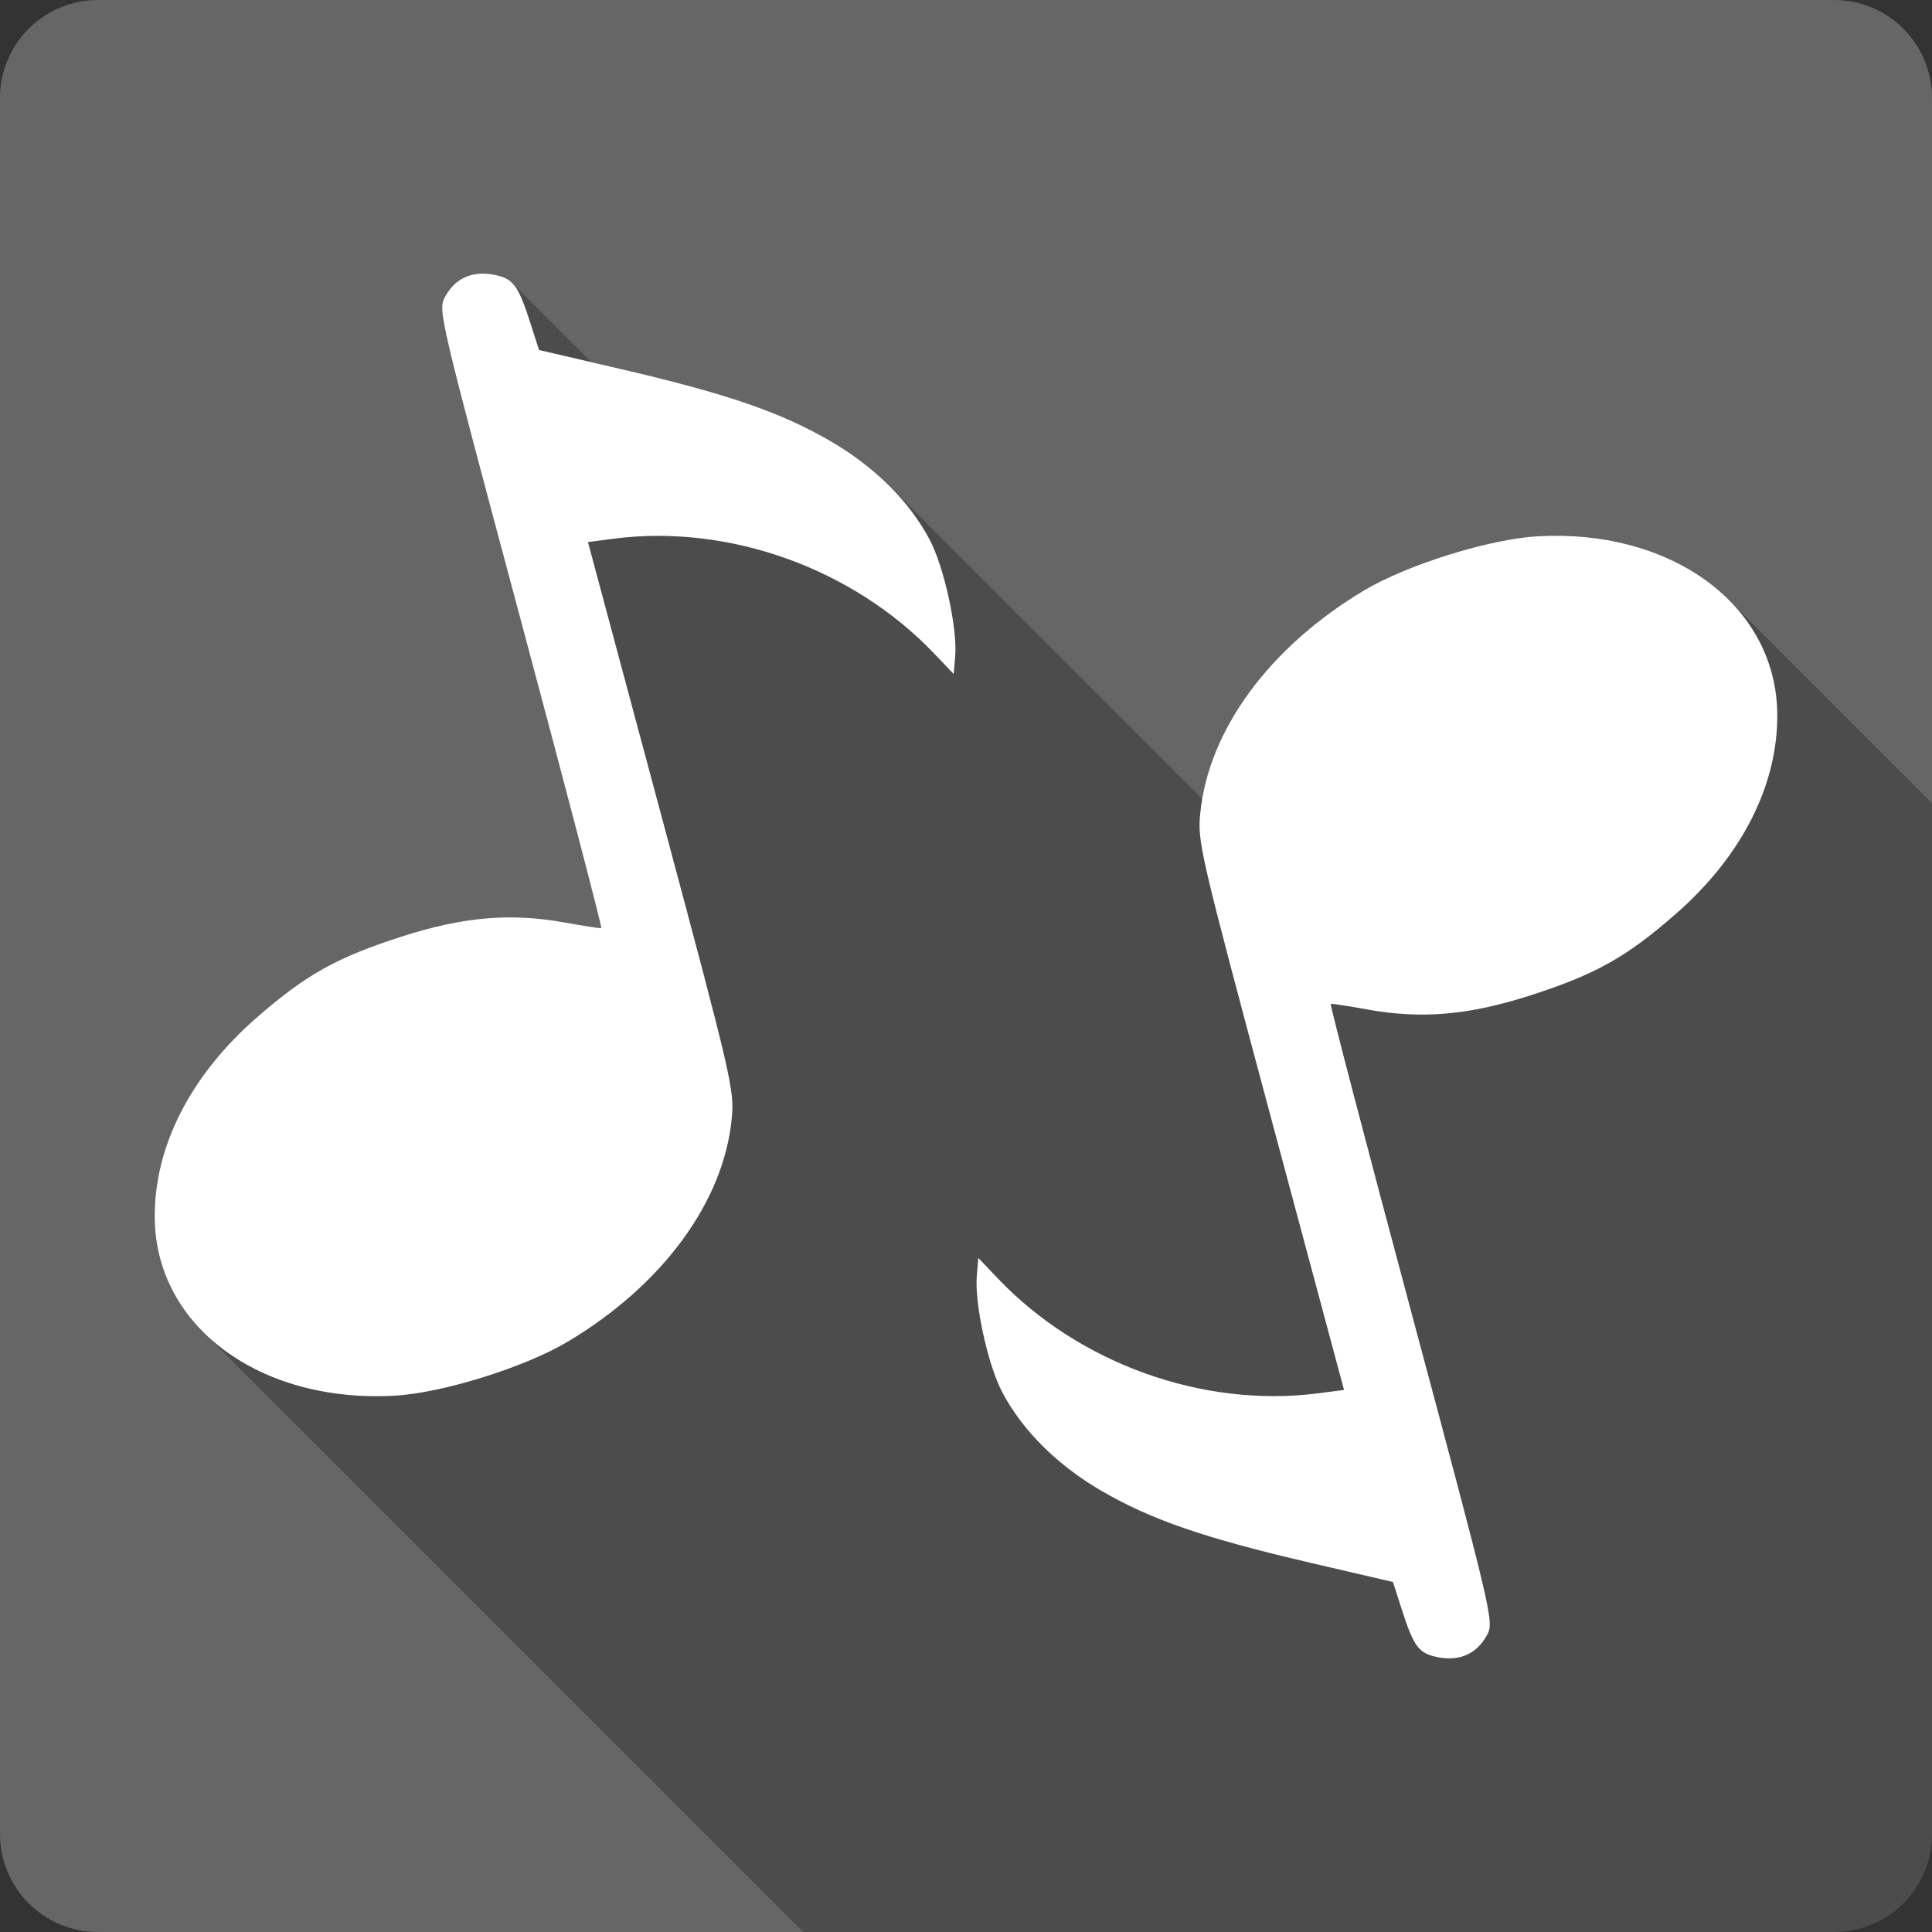 <?xml version="1.0" encoding="UTF-8" standalone="no"?>
<svg
   xmlns:dc="http://purl.org/dc/elements/1.1/"
   xmlns:cc="http://creativecommons.org/ns#"
   xmlns:rdf="http://www.w3.org/1999/02/22-rdf-syntax-ns#"
   xmlns:svg="http://www.w3.org/2000/svg"
   xmlns="http://www.w3.org/2000/svg"
   xmlns:sodipodi="http://sodipodi.sourceforge.net/DTD/sodipodi-0.dtd"
   xmlns:inkscape="http://www.inkscape.org/namespaces/inkscape"
   sodipodi:docname="soundkonverter.svg"
   height="100%"
   width="100%"
   inkscape:version="0.91 r13725"
   version="1.1"
   id="svg2"
   viewBox="0 0 512 512">
  <rect x="0" y="0" width="512" height="512" fill="#333333" stroke="none"/>
  <sodipodi:namedview
     pagecolor="#ffffff"
     bordercolor="#666666"
     borderopacity="1"
     objecttolerance="10"
     gridtolerance="10"
     guidetolerance="10"
     inkscape:pageopacity="0"
     inkscape:pageshadow="2"
     inkscape:window-width="1366"
     inkscape:window-height="709"
     id="namedview6"
     showgrid="false"
     showguides="true"
     inkscape:guide-bbox="true"
     inkscape:zoom="0.32593203"
     inkscape:cx="-178.58322"
     inkscape:cy="344.5167"
     inkscape:window-x="-2"
     inkscape:window-y="-3"
     inkscape:window-maximized="1"
     inkscape:current-layer="svg2">
    <sodipodi:guide
       orientation="0,1"
       position="260.083,471.005"
       id="guide2989" />
    <sodipodi:guide
       orientation="0,1"
       position="267.593,40.983"
       id="guide2991" />
    <sodipodi:guide
       orientation="1,0"
       position="40.94,84.757"
       id="guide2993" />
    <sodipodi:guide
       orientation="1,0"
       position="471.051,254.983"
       id="guide2995" />
  </sodipodi:namedview>
  <defs
     id="defs8">
    <style
       type="text/css"
       id="style2464" />
    <style
       type="text/css"
       id="style2464-7" />
    <style
       type="text/css"
       id="style2464-7-7" />
    <style
       type="text/css"
       id="style2464-4" />
    <linearGradient
       id="0"
       y2="107.7"
       gradientUnits="userSpaceOnUse"
       x2="500.78"
       y1="383.22"
       x1="-17.301"
       gradientTransform="translate(-756.104,-17.063)">
      <stop
         stop-color="#cd1d31"
         offset="0"
         id="stop53418" />
      <stop
         stop-color="#e34547"
         offset="1"
         id="stop53420" />
    </linearGradient>
  </defs>
  <path
     id="rect2986"
     d="M 26,0 C 11.603,0 0,11.603 0,26 l 0,460 c 0,14.397 11.603,26 26,26 l 460,0 c 14.397,0 26,-11.603 26,-26 L 512,26 C 512,11.603 500.397,0 486,0 L 26,0 Z"
     style="fill:#666666;fill-opacity:1;stroke:none"
     inkscape:connector-curvature="0" />
  <path
     inkscape:connector-curvature="0"
     style="opacity:0.25;fill:#000000"
     d="m 127.668,72.516 c -4.27,0.09 -7.639,2.217 -9.787,6.266 -1.819,3.426 -1.484,4.879 20.055,85.266 12.053,44.979 21.694,81.84 21.404,81.918 -0.29,0.078 -4.613,-0.568 -9.613,-1.479 -14.424,-2.624 -26.983,-1.54 -43.379,3.742 -17.194,5.539 -25.337,10.107 -38.371,21.49 -17.578,15.341 -27.197,34.308 -26.973,53.166 0.14,11.762 4.861,22.121 12.85,30.109 L 212.859,512 486,512 c 14.397,0 26,-11.603 26,-26 l 0,-273.168 -53.859,-53.859 c -10.858,-10.858 -27.751,-17.332 -47.395,-16.982 l 59.08,59.08 c -10e-4,0.005 -8.9e-4,0.011 -0.002,0.016 L 410.738,142 c -1.1,0.019 -2.233,0.068 -3.35,0.131 -12.668,0.711 -34.494,7.534 -45.854,14.312 -23.635,14.104 -39.379,34.464 -42.934,55.258 l -82.848,-82.848 c -4.454,-4.454 -9.711,-8.483 -15.598,-11.91 -13.243,-7.708 -27.415,-12.572 -55.426,-19.1 L 156.721,95.98 135.725,74.984 c -1.252,-1.252 -2.759,-1.79 -4.971,-2.199 -1.073,-0.198 -2.096,-0.28 -3.078,-0.262 l -0.008,-0.008 z"
     id="path53610" />
  <path
     style="fill:#ffffff"
     inkscape:connector-curvature="0"
     d="m 127.667,72.516 c -4.27,0.09 -7.639,2.216 -9.787,6.265 -1.819,3.426 -1.484,4.881 20.055,85.267 12.053,44.979 21.693,81.84 21.404,81.918 -0.29,0.078 -4.613,-0.569 -9.614,-1.48 -14.424,-2.624 -26.982,-1.54 -43.378,3.742 -17.194,5.539 -25.337,10.108 -38.371,21.492 -17.578,15.341 -27.196,34.307 -26.972,53.165 0.341,28.654 27.87,48.989 63.603,46.984 12.668,-0.711 34.494,-7.534 45.854,-14.312 25.114,-14.986 41.324,-37.037 43.462,-59.165 0.725,-7.515 0.114,-10.185 -18.663,-80.264 l -19.447,-72.474 6.961,-0.913 c 30.471,-3.884 63.244,7.884 84.745,30.409 l 5.22,5.482 0.391,-4.698 c 0.629,-7.446 -2.953,-23.805 -6.83,-31.062 -5.378,-10.069 -14.539,-19.172 -26.145,-25.928 -13.243,-7.708 -27.414,-12.571 -55.424,-19.098 l -21.883,-5.09 -2.176,-6.787 c -3.363,-10.495 -4.627,-12.202 -9.919,-13.182 -1.077,-0.199 -2.103,-0.281 -3.089,-0.262 m 283.074,69.475 c -1.1,0.019 -2.233,0.068 -3.349,0.131 -12.668,0.711 -34.494,7.534 -45.854,14.312 -25.114,14.986 -41.324,37.037 -43.462,59.165 -0.725,7.515 -0.114,10.185 18.663,80.264 l 19.447,72.474 -6.961,0.913 c -30.471,3.884 -63.244,-7.884 -84.745,-30.409 l -5.22,-5.482 -0.391,4.698 c -0.629,7.446 2.953,23.805 6.83,31.062 5.378,10.069 14.539,19.172 26.145,25.928 13.243,7.708 27.414,12.571 55.424,19.098 l 21.883,5.09 2.176,6.787 c 3.363,10.495 4.627,12.202 9.919,13.182 5.748,1.065 10.231,-1.02 12.877,-6.004 1.819,-3.426 1.484,-4.881 -20.055,-85.267 -12.053,-44.979 -21.693,-81.84 -21.404,-81.918 0.29,-0.078 4.613,0.569 9.614,1.48 14.424,2.624 26.982,1.54 43.378,-3.742 17.194,-5.539 25.337,-10.108 38.371,-21.492 17.578,-15.341 27.196,-34.307 26.972,-53.165 -0.33,-27.757 -26.147,-47.722 -60.251,-47.115"
     id="path53484" />
</svg>

